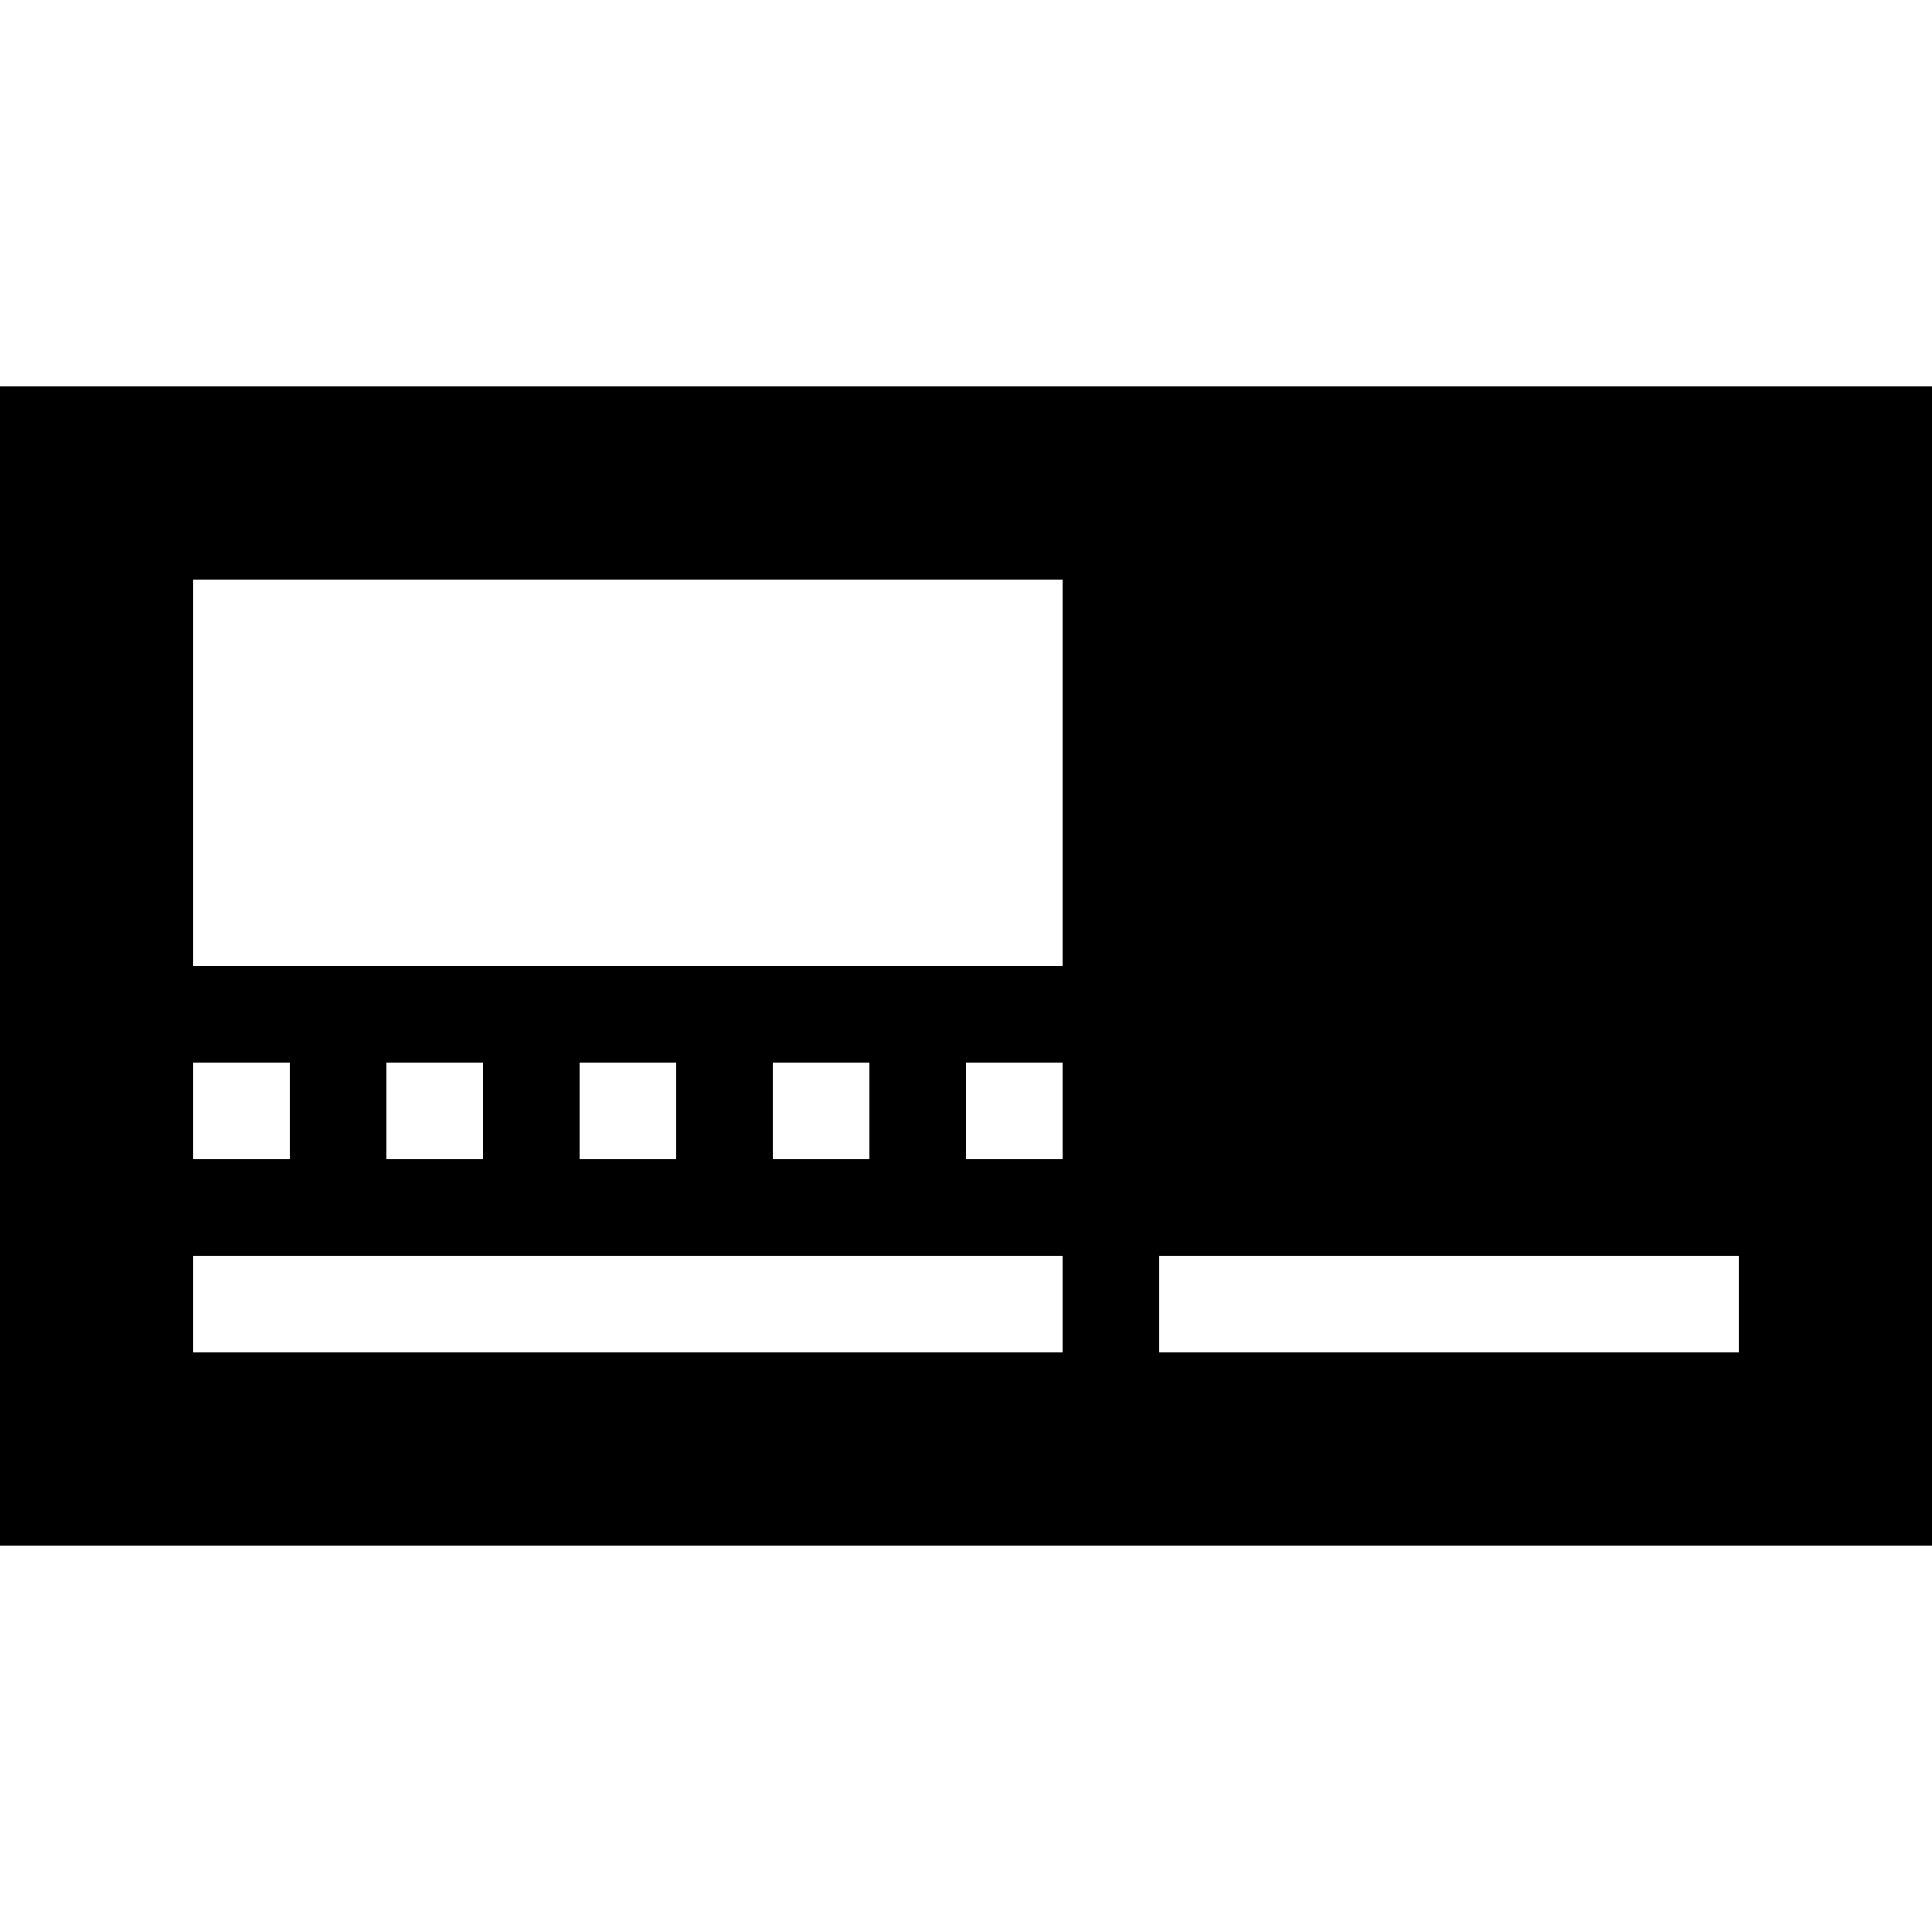 <svg xmlns="http://www.w3.org/2000/svg" viewBox="0 0 512 512">
  <path d="M 512 102.4 L 0 102.4 L 512 102.4 L 0 102.4 L 0 409.6 L 0 409.6 L 512 409.6 L 512 409.6 L 512 102.4 L 512 102.4 Z M 281.6 153.6 L 281.6 256 L 281.6 153.6 L 281.6 256 L 51.2 256 L 51.2 256 L 51.2 153.6 L 51.2 153.6 L 281.6 153.6 L 281.6 153.6 Z M 51.2 332.8 L 64 332.8 L 51.2 332.8 L 281.6 332.8 L 281.6 358.4 L 281.6 358.4 L 268.8 358.4 L 51.2 358.4 L 51.2 332.8 L 51.2 332.8 Z M 307.2 332.8 L 320 332.8 L 307.2 332.8 L 460.8 332.8 L 460.8 358.4 L 460.8 358.4 L 448 358.4 L 307.2 358.4 L 307.2 332.8 L 307.2 332.8 Z M 76.8 281.6 L 76.8 307.2 L 76.8 281.6 L 76.8 307.2 L 51.2 307.2 L 51.2 307.2 L 51.2 281.6 L 51.2 281.6 L 76.8 281.6 L 76.8 281.6 Z M 102.4 281.6 L 128 281.6 L 102.4 281.6 L 128 281.6 L 128 307.2 L 128 307.2 L 102.4 307.2 L 102.4 307.2 L 102.4 281.6 L 102.4 281.6 Z M 179.2 281.6 L 179.2 307.2 L 179.2 281.6 L 179.2 307.2 L 153.6 307.2 L 153.6 307.2 L 153.6 281.6 L 153.6 281.6 L 179.2 281.6 L 179.2 281.6 Z M 204.8 281.6 L 230.4 281.6 L 204.8 281.6 L 230.4 281.6 L 230.4 307.2 L 230.4 307.2 L 204.8 307.2 L 204.8 307.2 L 204.8 281.6 L 204.8 281.6 Z M 281.6 281.6 L 281.6 307.2 L 281.6 281.6 L 281.6 307.2 L 256 307.2 L 256 307.2 L 256 281.6 L 256 281.6 L 281.6 281.6 L 281.6 281.6 Z" />
</svg>